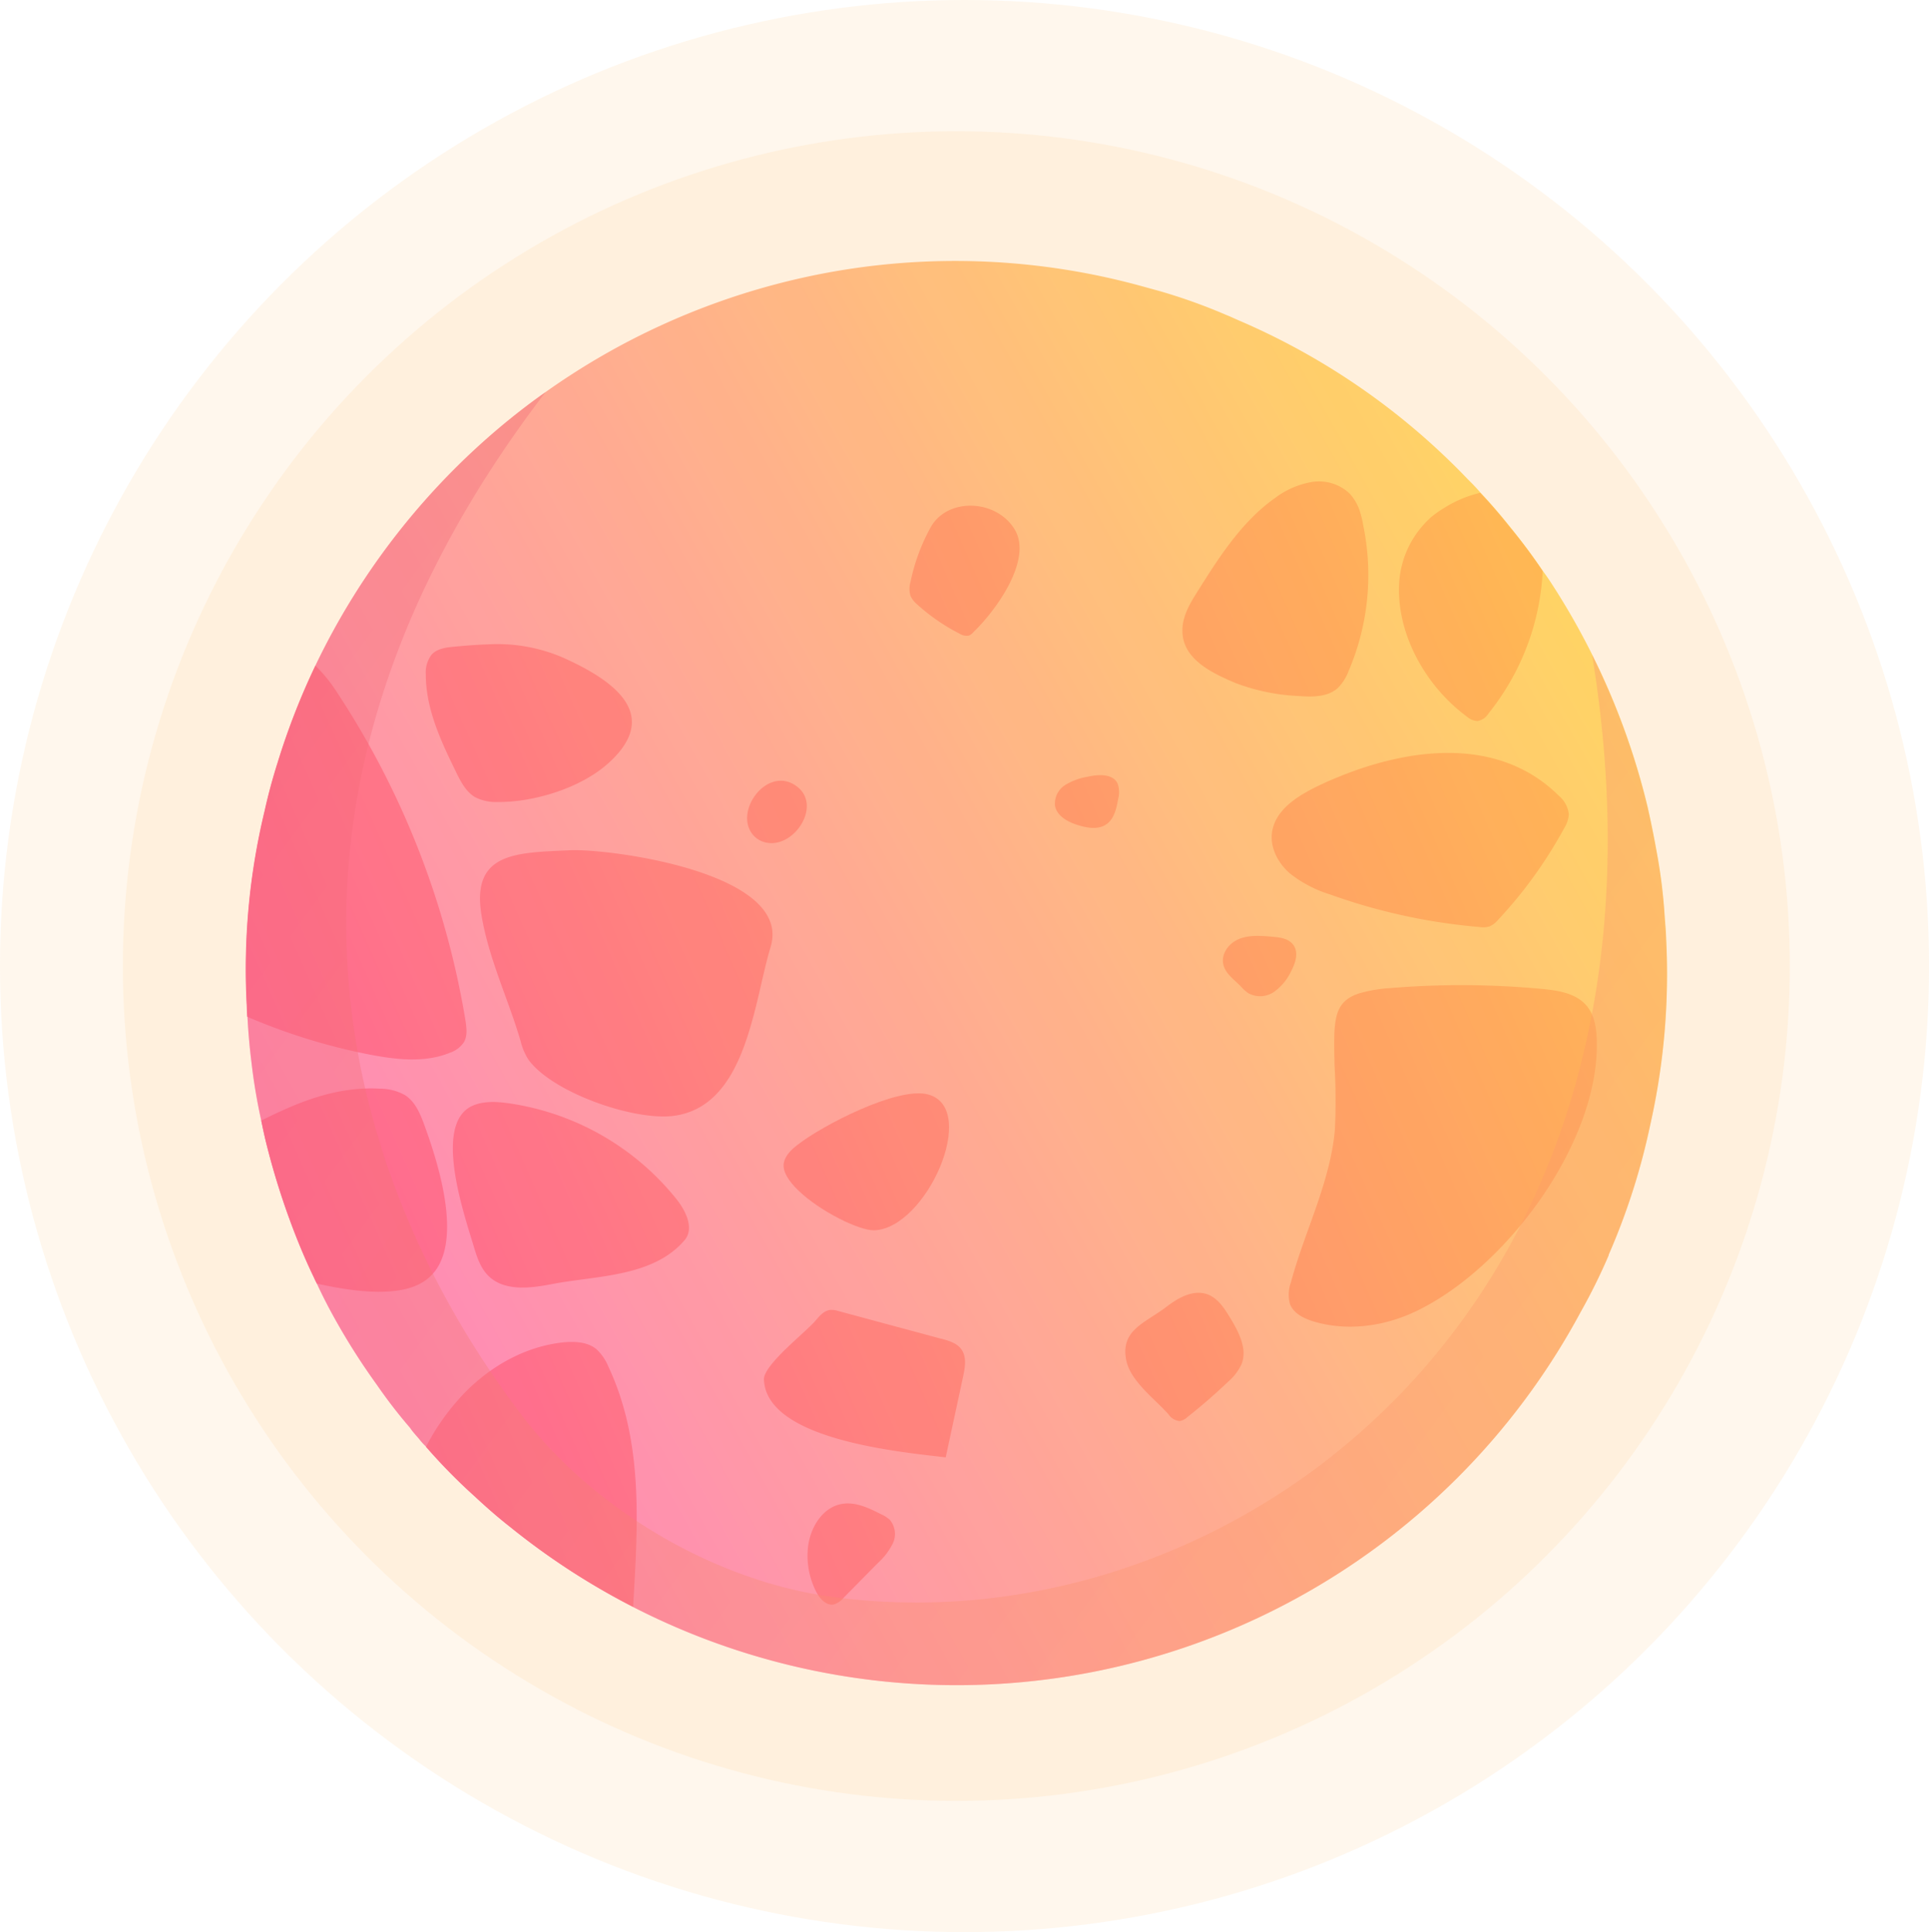 <svg xmlns="http://www.w3.org/2000/svg" xmlns:xlink="http://www.w3.org/1999/xlink" viewBox="0 0 414.37 415.07"><defs><style>.cls-1{mask:url(#mask);filter:url(#luminosity-noclip-2);}.cls-2{mix-blend-mode:multiply;fill:url(#linear-gradient);}.cls-3{fill:url(#linear-gradient-2);}.cls-4{fill:url(#linear-gradient-3);}.cls-5{fill:url(#linear-gradient-4);}.cls-6{fill:url(#linear-gradient-5);}.cls-7{fill:url(#linear-gradient-6);}.cls-8{fill:url(#linear-gradient-7);}.cls-9{fill:url(#linear-gradient-8);}.cls-10{fill:url(#linear-gradient-9);}.cls-11{fill:url(#linear-gradient-10);}.cls-12{fill:url(#linear-gradient-11);}.cls-13{fill:url(#linear-gradient-12);}.cls-14{fill:url(#linear-gradient-13);}.cls-15{fill:url(#linear-gradient-14);}.cls-16{fill:url(#linear-gradient-15);}.cls-17{fill:url(#linear-gradient-16);}.cls-18{fill:url(#linear-gradient-17);}.cls-19{fill:url(#linear-gradient-18);}.cls-20{fill:url(#linear-gradient-19);}.cls-21{fill:url(#linear-gradient-20);}.cls-22{opacity:0.34;fill:url(#linear-gradient-21);}.cls-23{mask:url(#mask-2);}.cls-24{opacity:0.47;fill:url(#linear-gradient-22);}.cls-25{fill:#ffb865;opacity:0.12;}.cls-26{filter:url(#luminosity-noclip);}</style><filter id="luminosity-noclip" x="180.73" y="-9016.36" width="105.5" height="32766" filterUnits="userSpaceOnUse" color-interpolation-filters="sRGB"><feFlood flood-color="#fff" result="bg"/><feBlend in="SourceGraphic" in2="bg"/></filter><mask id="mask" x="180.73" y="-9016.36" width="105.5" height="32766" maskUnits="userSpaceOnUse"><g class="cls-26"/></mask><linearGradient id="linear-gradient" x1="203.38" y1="87.01" x2="259.24" y2="163.22" gradientUnits="userSpaceOnUse"><stop offset="0" stop-color="#fff"/><stop offset="1"/></linearGradient><linearGradient id="linear-gradient-2" x1="46.33" y1="297.74" x2="359.85" y2="122.89" gradientUnits="userSpaceOnUse"><stop offset="0" stop-color="#ff70db"/><stop offset="1" stop-color="#ffe25c"/></linearGradient><linearGradient id="linear-gradient-3" x1="23.5" y1="210.64" x2="316.68" y2="80.56" gradientUnits="userSpaceOnUse"><stop offset="0" stop-color="#ff4aa4"/><stop offset="1" stop-color="#ffb84d"/></linearGradient><linearGradient id="linear-gradient-4" x1="41.1" y1="250.34" x2="334.2" y2="120.3" xlink:href="#linear-gradient-3"/><linearGradient id="linear-gradient-5" x1="55.74" y1="283.36" x2="348.78" y2="153.34" xlink:href="#linear-gradient-3"/><linearGradient id="linear-gradient-6" x1="49.26" y1="268.77" x2="342.44" y2="138.7" xlink:href="#linear-gradient-3"/><linearGradient id="linear-gradient-7" x1="16.61" y1="195.01" x2="309.66" y2="64.99" xlink:href="#linear-gradient-3"/><linearGradient id="linear-gradient-8" x1="65.45" y1="305.27" x2="358.52" y2="175.23" xlink:href="#linear-gradient-3"/><linearGradient id="linear-gradient-9" x1="34.86" y1="236.33" x2="327.99" y2="106.28" xlink:href="#linear-gradient-3"/><linearGradient id="linear-gradient-10" x1="42.04" y1="252.49" x2="335.14" y2="122.45" xlink:href="#linear-gradient-3"/><linearGradient id="linear-gradient-11" x1="59.34" y1="291.39" x2="352.37" y2="161.37" xlink:href="#linear-gradient-3"/><linearGradient id="linear-gradient-12" x1="82.22" y1="343.3" x2="375.37" y2="213.23" xlink:href="#linear-gradient-3"/><linearGradient id="linear-gradient-13" x1="79.76" y1="337.56" x2="372.83" y2="207.52" xlink:href="#linear-gradient-3"/><linearGradient id="linear-gradient-14" x1="83.03" y1="344.94" x2="376.07" y2="214.92" xlink:href="#linear-gradient-3"/><linearGradient id="linear-gradient-15" x1="21.05" y1="205.1" x2="314.16" y2="75.05" xlink:href="#linear-gradient-3"/><linearGradient id="linear-gradient-16" x1="91.45" y1="363.96" x2="384.51" y2="233.93" xlink:href="#linear-gradient-3"/><linearGradient id="linear-gradient-17" x1="33.63" y1="233.49" x2="326.74" y2="103.44" xlink:href="#linear-gradient-3"/><linearGradient id="linear-gradient-18" x1="62.83" y1="299.32" x2="355.88" y2="169.3" xlink:href="#linear-gradient-3"/><linearGradient id="linear-gradient-19" x1="94.79" y1="371.56" x2="387.91" y2="241.5" xlink:href="#linear-gradient-3"/><linearGradient id="linear-gradient-20" x1="43.97" y1="256.79" x2="337.05" y2="126.76" xlink:href="#linear-gradient-3"/><linearGradient id="linear-gradient-21" x1="331.57" y1="312.3" x2="77.42" y2="125.19" gradientUnits="userSpaceOnUse"><stop offset="0" stop-color="#ff9768"/><stop offset="1" stop-color="#ec4c7d"/></linearGradient><filter id="luminosity-noclip-2" x="180.73" y="81.57" width="105.5" height="89.92" filterUnits="userSpaceOnUse" color-interpolation-filters="sRGB"><feFlood flood-color="#fff" result="bg"/><feBlend in="SourceGraphic" in2="bg"/></filter><mask id="mask-2" x="180.73" y="81.57" width="105.5" height="89.92" maskUnits="userSpaceOnUse"><g class="cls-1"><path class="cls-2" d="M282.67,115.63A56.12,56.12,0,0,0,250.55,85a58.11,58.11,0,0,0-44.4,2.14,47.86,47.86,0,0,0-16.22,12.2,40.07,40.07,0,0,0-6.64,11.21c-6.1,15.66-1,35,12.07,45.58A59,59,0,0,0,207,163.19c14.71,7.05,31.69,10.7,47.47,6.56s29.75-17.33,31.55-33.56A41.92,41.92,0,0,0,282.67,115.63Z"/></g></mask><linearGradient id="linear-gradient-22" x1="203.38" y1="87.01" x2="259.24" y2="163.22" gradientUnits="userSpaceOnUse"><stop offset="0" stop-color="#ffffae"/><stop offset="1" stop-color="#9cffff"/></linearGradient></defs><g id="Layer_2" data-name="Layer 2"><g id="Ñëîé_1" data-name="Ñëîé 1"><path class="cls-3" d="M354.55,241.36a143.84,143.84,0,0,1-9,28.21.2.2,0,0,1,0,.12,125.31,125.31,0,0,1-6,12.14,152.16,152.16,0,0,1-230,46.12c-2.56-2-5.08-4.21-7.48-6.45a121.74,121.74,0,0,1-10.56-10.74c-.52-.52-1-1-1.44-1.6-.68-.8-1.4-1.56-2-2.45a108.13,108.13,0,0,1-7.16-9.29,143.24,143.24,0,0,1-9-14.15c-1.36-2.44-2.68-5-3.84-7.53-.2-.4-.4-.76-.56-1.16-2-4.13-3.8-8.49-5.4-12.9A159,159,0,0,1,57,244.77c-.32-1.36-.6-2.68-.88-4.05v0A123.52,123.52,0,0,1,54,228.06c-.4-3.24-.68-6.45-.84-9.65-.08-.84-.08-1.69-.12-2.53a144.94,144.94,0,0,1,3.84-41.67c.76-3.48,1.72-7,2.8-10.41A151.44,151.44,0,0,1,67.75,143,153.27,153.27,0,0,1,109.55,90c2.48-2,5-3.92,7.64-5.77A152.61,152.61,0,0,1,169.67,60.3a151,151,0,0,1,75.72,1.21l3.64,1a121.19,121.19,0,0,1,14.52,5.21c.84.32,1.64.72,2.48,1.08a149.6,149.6,0,0,1,49.12,34c1,1,2,2,2.84,3,2.28,2.4,4.4,4.89,6.44,7.45,2.44,3,4.8,6.17,7,9.42.48.64.92,1.28,1.36,1.92a154.61,154.61,0,0,1,21.12,48.68l.16.72c.76,3.37,1.4,6.69,2,10.06a114.09,114.09,0,0,1,1.52,12.74c.12,1.64.28,3.29.32,4.89A147.15,147.15,0,0,1,354.55,241.36Z"/><path class="cls-4" d="M99.67,223.86a5.9,5.9,0,0,1-3,2.28c-5.36,2.2-11.4,1.52-17.08.44a127.63,127.63,0,0,1-26.48-8.17c-.08-.84-.08-1.69-.12-2.53a144.94,144.94,0,0,1,3.84-41.67c.76-3.48,1.72-7,2.8-10.41A151.44,151.44,0,0,1,67.75,143a31.39,31.39,0,0,1,4.32,5.25,181.62,181.62,0,0,1,27.92,71C100.23,220.81,100.43,222.49,99.67,223.86Z"/><path class="cls-5" d="M122.43,182.65c-11.46.54-21.23.38-19,13.93,1.52,9.34,5.75,18,8.38,27a13.16,13.16,0,0,0,1.72,4.08c5.11,7,22.26,13,30.84,12.09,16-1.77,17.52-24.35,21.16-36.29C170.41,187.39,130.72,182.26,122.43,182.65Z"/><path class="cls-6" d="M101.71,267.57c.7,2.33,1.45,4.76,3.17,6.48,3.38,3.38,8.91,2.72,13.6,1.82,9.53-1.87,21.77-1.46,28.58-9.46,2.08-2.44.33-6.17-1.65-8.69A56.49,56.49,0,0,0,109.23,237c-2.55-.35-5.25-.51-7.63.5C92.83,241.21,99.81,261.18,101.71,267.57Z"/><path class="cls-7" d="M91.27,275.14c-5,3.49-14.28,2.61-23.2.6-.2-.4-.4-.76-.56-1.16-2-4.13-3.8-8.49-5.4-12.9A159,159,0,0,1,57,244.77c-.32-1.36-.6-2.68-.88-4.05,8-4,16.12-7.37,25.52-6.85a11.07,11.07,0,0,1,5.32,1.36c2.12,1.33,3.2,3.77,4.08,6.13C94,249.46,100.51,268.81,91.27,275.14Z"/><path class="cls-8" d="M104.72,138.43c-2.43.07-4.9.28-7.45.52-1.65.16-3.43.45-4.55,1.67a6.32,6.32,0,0,0-1.25,4.29c0,7.41,3.28,14.38,6.53,21,1,2.06,2.14,4.25,4.14,5.38a9.8,9.8,0,0,0,4.67,1c7.86.09,18.08-3,24.06-8.51,11.39-10.46.6-17.81-10-22.54A35.61,35.61,0,0,0,104.72,138.43Z"/><path class="cls-9" d="M171.54,255.78c4.64,4.46,13.05,8.6,16.24,8.51,11.18-.32,22.66-26.18,11.59-29.18-6.54-1.77-22.87,6.74-28,10.79-1.32,1-2.67,2.27-3,3.92C168.05,251.62,169.4,253.73,171.54,255.78Z"/><path class="cls-10" d="M292.26,110.32a10.56,10.56,0,0,0-2.26-4.21,9.56,9.56,0,0,0-8.11-2.58,18.07,18.07,0,0,0-8,3.45c-7.08,5-11.89,12.53-16.51,19.86-1.5,2.37-3.05,4.86-3.34,7.66-.71,6.85,6.12,10,11.37,12.23A43.57,43.57,0,0,0,279,149.52c2.93.23,6.22.24,8.4-1.74a10.37,10.37,0,0,0,2.32-3.68,52.48,52.48,0,0,0,3.08-31.42C292.68,111.89,292.5,111.1,292.26,110.32Z"/><path class="cls-11" d="M331.39,122.69a53,53,0,0,1-11.64,30.57,3.46,3.46,0,0,1-2.4,1.64,3.7,3.7,0,0,1-2.2-.92c-8.76-6.45-15.16-17.59-14.6-28.65a20.52,20.52,0,0,1,7-14.34,24.09,24.09,0,0,1,2.88-2,24.93,24.93,0,0,1,7.52-3.12c2.28,2.4,4.4,4.89,6.44,7.45C326.87,116.32,329.23,119.44,331.39,122.69Z"/><path class="cls-12" d="M287.13,167.06c-1,.41-2,.83-2.91,1.27-4.85,2.24-10.37,5.35-11,10.66-.37,3.26,1.39,6.48,3.85,8.63a26.42,26.42,0,0,0,8.65,4.53,127.06,127.06,0,0,0,32.11,7A4.75,4.75,0,0,0,320,199a4.81,4.81,0,0,0,1.76-1.35A96.21,96.21,0,0,0,336,177.93a6.5,6.5,0,0,0,1-3,6,6,0,0,0-2.16-4C321.81,158,302.47,160.68,287.13,167.06Z"/><path class="cls-13" d="M291.89,213.42c-5.61,1.87-5.42,6-5.21,15.55a127.6,127.6,0,0,1,.07,13.69c-1,11.36-6.47,21.78-9.44,32.79a7.79,7.79,0,0,0-.23,4.62c.74,2.05,2.95,3.15,5,3.78,7.22,2.19,15.2,1.12,22-2.12,19.44-9.23,39.7-36.43,38.92-58.53-.09-2.54-.55-5.21-2.19-7.15-2.25-2.67-6.06-3.27-9.53-3.6a183.76,183.76,0,0,0-32.67-.18A30.07,30.07,0,0,0,291.89,213.42Z"/><path class="cls-14" d="M136,345.18A152.73,152.73,0,0,1,109.55,328c-2.56-2-5.08-4.21-7.48-6.45a121.74,121.74,0,0,1-10.56-10.74,48.66,48.66,0,0,1,7.6-10.86c5.72-6.17,13.48-10.7,21.88-11.58,2.48-.24,5.24-.12,7.16,1.49a10.6,10.6,0,0,1,2.52,3.68C138.31,309.8,137,327.63,136,345.18Z"/><path class="cls-15" d="M202.06,287.56l-22-5.93a4.8,4.8,0,0,0-1.64-.24c-1.3.1-2.28,1.18-3.12,2.18-2,2.46-11.29,9.57-11.2,12.77.48,13.09,29.81,15.61,39.05,16.73q1.88-8.69,3.74-17.38c.43-2,.8-4.25-.41-5.88-.95-1.28-2.6-1.77-4.14-2.19Z"/><path class="cls-16" d="M209.13,135.76c4.83-4.62,12.77-15.58,8.81-22.06s-14.39-6.86-18-.47A41.67,41.67,0,0,0,195.59,125a5.21,5.21,0,0,0,0,3,5.3,5.3,0,0,0,1.5,1.9,41.42,41.42,0,0,0,9,6.2,2.79,2.79,0,0,0,2.06.43A2.92,2.92,0,0,0,209.13,135.76Z"/><path class="cls-17" d="M266.72,293c1.26-3.28-.63-6.86-2.45-9.87-1.26-2.09-2.71-4.33-5-5.12-3-1-6.14.76-8.63,2.67-4.62,3.56-10.13,5-8.67,11.71,1,4.44,6.2,8.22,9.06,11.46a3.22,3.22,0,0,0,2.36,1.42,3.14,3.14,0,0,0,1.66-.84q4.54-3.58,8.74-7.59A11.21,11.21,0,0,0,266.72,293Z"/><path class="cls-18" d="M161.84,179.44a4.93,4.93,0,0,0,2,1.35c6.5,2.36,13.64-8.46,6.5-12.39C164.29,165.08,157.57,174.61,161.84,179.44Z"/><path class="cls-19" d="M262.78,207.17c.42,1.92,2.21,3.16,3.6,4.56a11.4,11.4,0,0,0,1.68,1.58,5.26,5.26,0,0,0,5.61-.23,11.53,11.53,0,0,0,3.73-4.55c.88-1.68,1.56-3.82.51-5.41s-3-1.74-4.69-1.9c-2.34-.2-4.78-.4-7,.47S262.27,204.87,262.78,207.17Z"/><path class="cls-20" d="M179.12,344.66a4.43,4.43,0,0,0,2.08-1.41l7.39-7.49a14.11,14.11,0,0,0,3.22-4.25,4.73,4.73,0,0,0-.65-5,6.92,6.92,0,0,0-1.85-1.2c-2.66-1.36-5.56-2.75-8.49-2.23-4.14.72-6.77,5.07-7.25,9.24a17,17,0,0,0,1.84,9.77C176.17,343.48,177.52,345,179.12,344.66Z"/><path class="cls-21" d="M226.62,173.05c.39,2.3,2.85,3.58,5.08,4.25,2,.59,4.23.95,5.93-.2s2.21-3.43,2.56-5.47a5.48,5.48,0,0,0-.12-3.31c-1-2.14-4.1-2-6.43-1.46a13.21,13.21,0,0,0-4.83,1.78A4.73,4.73,0,0,0,226.62,173.05Z"/><path class="cls-22" d="M354.55,241.36a143.84,143.84,0,0,1-9,28.21.2.2,0,0,1,0,.12,125.31,125.31,0,0,1-6,12.14,152.16,152.16,0,0,1-230,46.12c-2.56-2-5.08-4.21-7.48-6.45a121.74,121.74,0,0,1-10.56-10.74c-.52-.52-1-1-1.44-1.6-.68-.8-1.4-1.56-2-2.45a108.13,108.13,0,0,1-7.16-9.29,143.24,143.24,0,0,1-9-14.15c-1.36-2.44-2.68-5-3.84-7.53-.2-.4-.4-.76-.56-1.16-2-4.13-3.8-8.49-5.4-12.9A159,159,0,0,1,57,244.77c-.32-1.36-.6-2.68-.88-4.05v0A123.52,123.52,0,0,1,54,228.06c-.4-3.24-.68-6.45-.84-9.65-.08-.84-.08-1.69-.12-2.53a144.94,144.94,0,0,1,3.84-41.67c.76-3.48,1.72-7,2.8-10.41A151.44,151.44,0,0,1,67.75,143,153.27,153.27,0,0,1,109.55,90c2.48-2,5-3.92,7.64-5.77-71.69,93.67-39,175-5.36,219.48,15.11,20,40.73,35.4,65.48,39.11C262.69,355.58,365.27,283,342,140.68a153.65,153.65,0,0,1,11.88,32.61l.16.72c.76,3.37,1.4,6.69,2,10.06a114.09,114.09,0,0,1,1.52,12.74c.12,1.64.28,3.29.32,4.89A147.15,147.15,0,0,1,354.55,241.36Z"/><g class="cls-23"><path class="cls-24" d="M282.67,115.63A56.12,56.12,0,0,0,250.55,85a58.11,58.11,0,0,0-44.4,2.14,47.86,47.86,0,0,0-16.22,12.2,40.07,40.07,0,0,0-6.64,11.21c-6.1,15.66-1,35,12.07,45.58A59,59,0,0,0,207,163.19c14.71,7.05,31.69,10.7,47.47,6.56s29.75-17.33,31.55-33.56A41.92,41.92,0,0,0,282.67,115.63Z"/></g><ellipse class="cls-25" cx="207.19" cy="207.53" rx="207.19" ry="207.53"/><ellipse class="cls-25" cx="205.43" cy="207.53" rx="179.04" ry="179.34"/></g></g></svg>